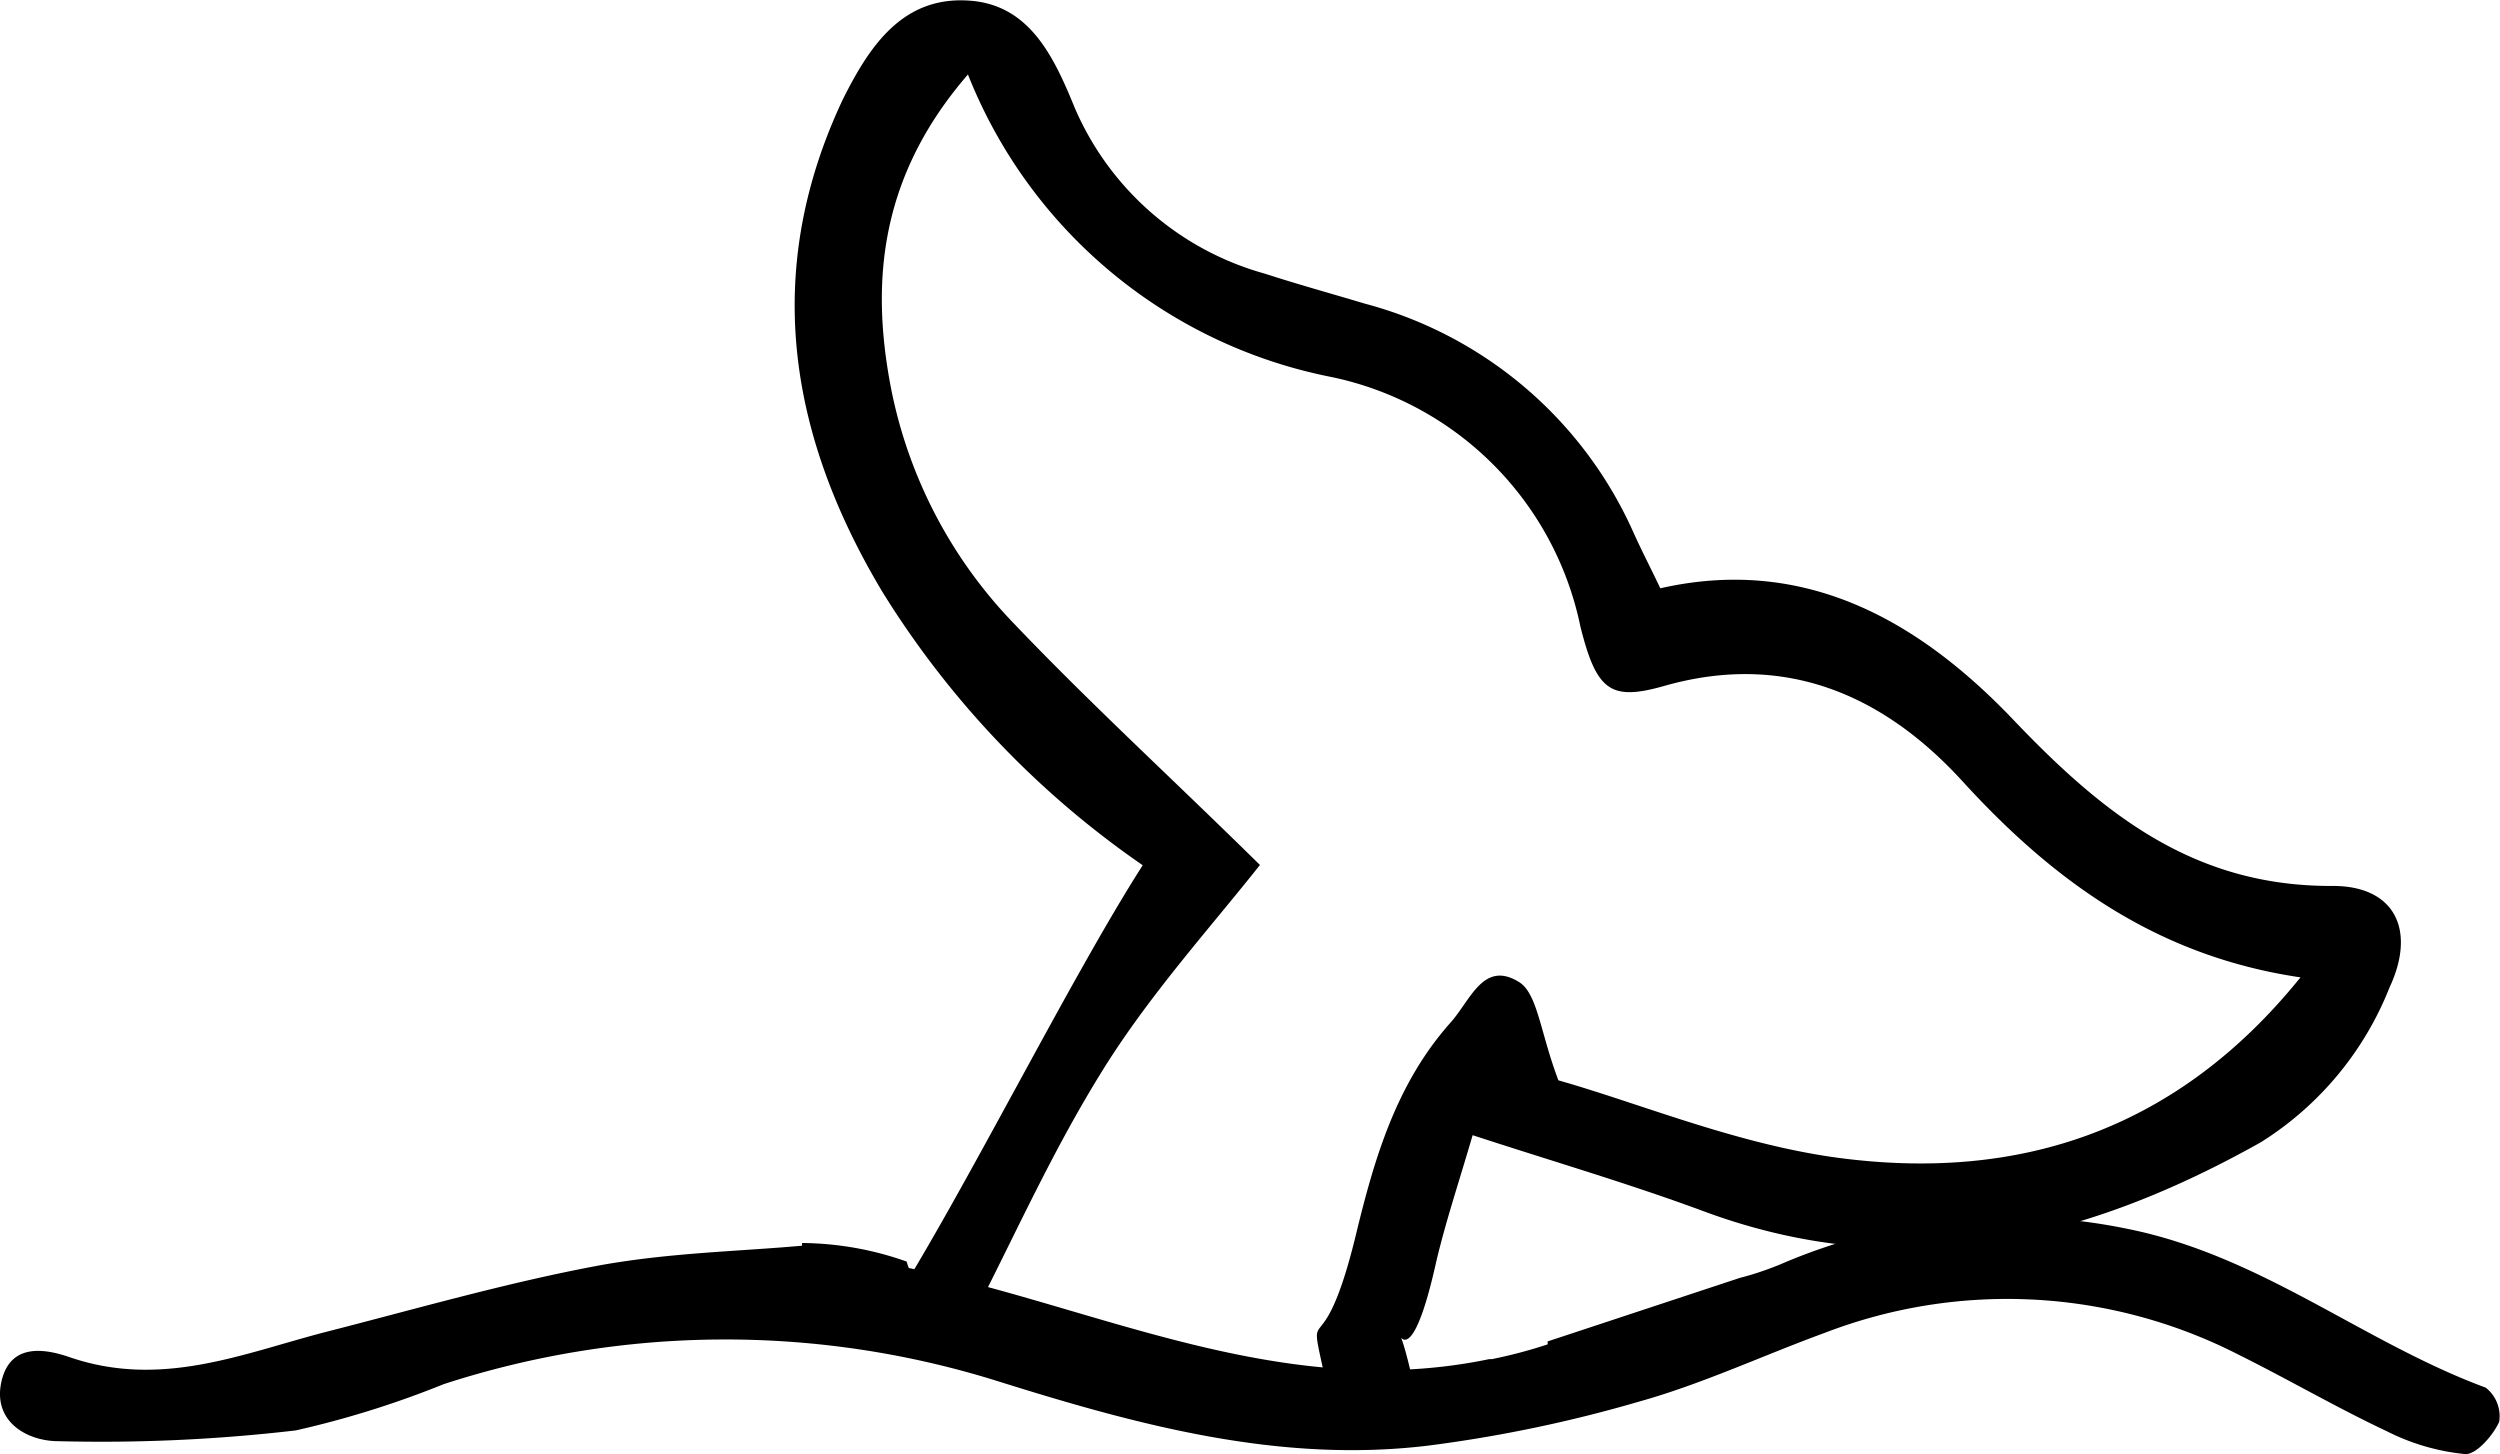 <svg xmlns="http://www.w3.org/2000/svg" viewBox="0 0 92.98 54.08"><defs><style>.a{fill:none;}</style></defs><title>PGE</title><path class="a" d="M36.75,46.59l18.63,4c-7.73,1.65-14.62-2-21.58-3.39a2.25,2.25,0,0,1-.08-.24,2.16,2.16,0,0,1,.66.37Z"/><path d="M33.72,46.92a2.25,2.25,0,0,0,.08.24c7,1.43,13.85,5,21.58,3.39h0l.1,0A17.9,17.9,0,0,0,57.56,50s0-.07,0-.11l7.14-2.36,0,0a11.46,11.46,0,0,0,1.5-.5A21.57,21.57,0,0,1,79.11,45.7c5,1,8.77,4.22,13.34,5.91a1.35,1.35,0,0,1,.5,1.27c-.23.51-.86,1.23-1.27,1.2a8.18,8.18,0,0,1-2.91-.85c-1.87-.88-3.65-1.92-5.5-2.84a18.89,18.89,0,0,0-15.4-.82c-2.3.84-4.53,1.89-6.88,2.55a51,51,0,0,1-7.91,1.65c-5.53.66-10.8-.78-16-2.41a33.86,33.86,0,0,0-20.58.12A35.39,35.39,0,0,1,11,53.2a62.37,62.37,0,0,1-8.86.4C1,53.59-.27,52.87.05,51.4s1.63-1.24,2.55-.92C6,51.64,9,50.35,12.07,49.55c3.37-.86,6.72-1.83,10.13-2.47,2.63-.49,5.33-.54,7.63-.75l0-.1A11.87,11.87,0,0,1,33.72,46.92Z"/><path d="M49.65,53c-1.22-6-.67-1.1.78-7.08.69-2.85,1.5-5.62,3.52-7.89.75-.84,1.22-2.32,2.54-1.51.7.43.79,1.87,1.47,3.66,3.08.87,6.84,2.46,10.71,2.92C75.22,43.89,81,42,85.56,36.35c-5.3-.78-9.14-3.54-12.55-7.27-2.94-3.23-6.61-4.85-11.11-3.57-2,.57-2.52.19-3.12-2.2A11.94,11.94,0,0,0,49.41,14,18.35,18.35,0,0,1,36,2.77c-3.2,3.7-3.64,7.55-2.88,11.57a17.42,17.42,0,0,0,4.57,8.83c2.86,3,5.89,5.77,9.17,9C45,34.52,42.75,37,41,39.82s-3,5.57-4.49,8.52c-.26-.64-2.08,2-3.47.44,2.78-4.35,6.71-12.3,9.46-16.6A34.21,34.21,0,0,1,32.81,22c-3.54-5.92-4.44-12-1.46-18.31,1-2,2.25-3.88,4.78-3.66,2.2.19,3.09,2.14,3.85,4a10.85,10.85,0,0,0,7.07,6.15c1.23.4,2.47.74,3.7,1.11a15.21,15.21,0,0,1,10,8.51c.31.69.66,1.36,1,2.08,5.5-1.25,9.75,1.34,13.15,4.91s6.77,6.19,11.87,6.16c2.28,0,3.11,1.62,2.1,3.78a12,12,0,0,1-4.78,5.75C77.57,46.14,70.76,47.84,63.23,45c-2.72-1-5.52-1.82-8.46-2.78-.52,1.78-1,3.21-1.35,4.69-1.36,6.14-1.81-.36-.61,5.73"/></svg>